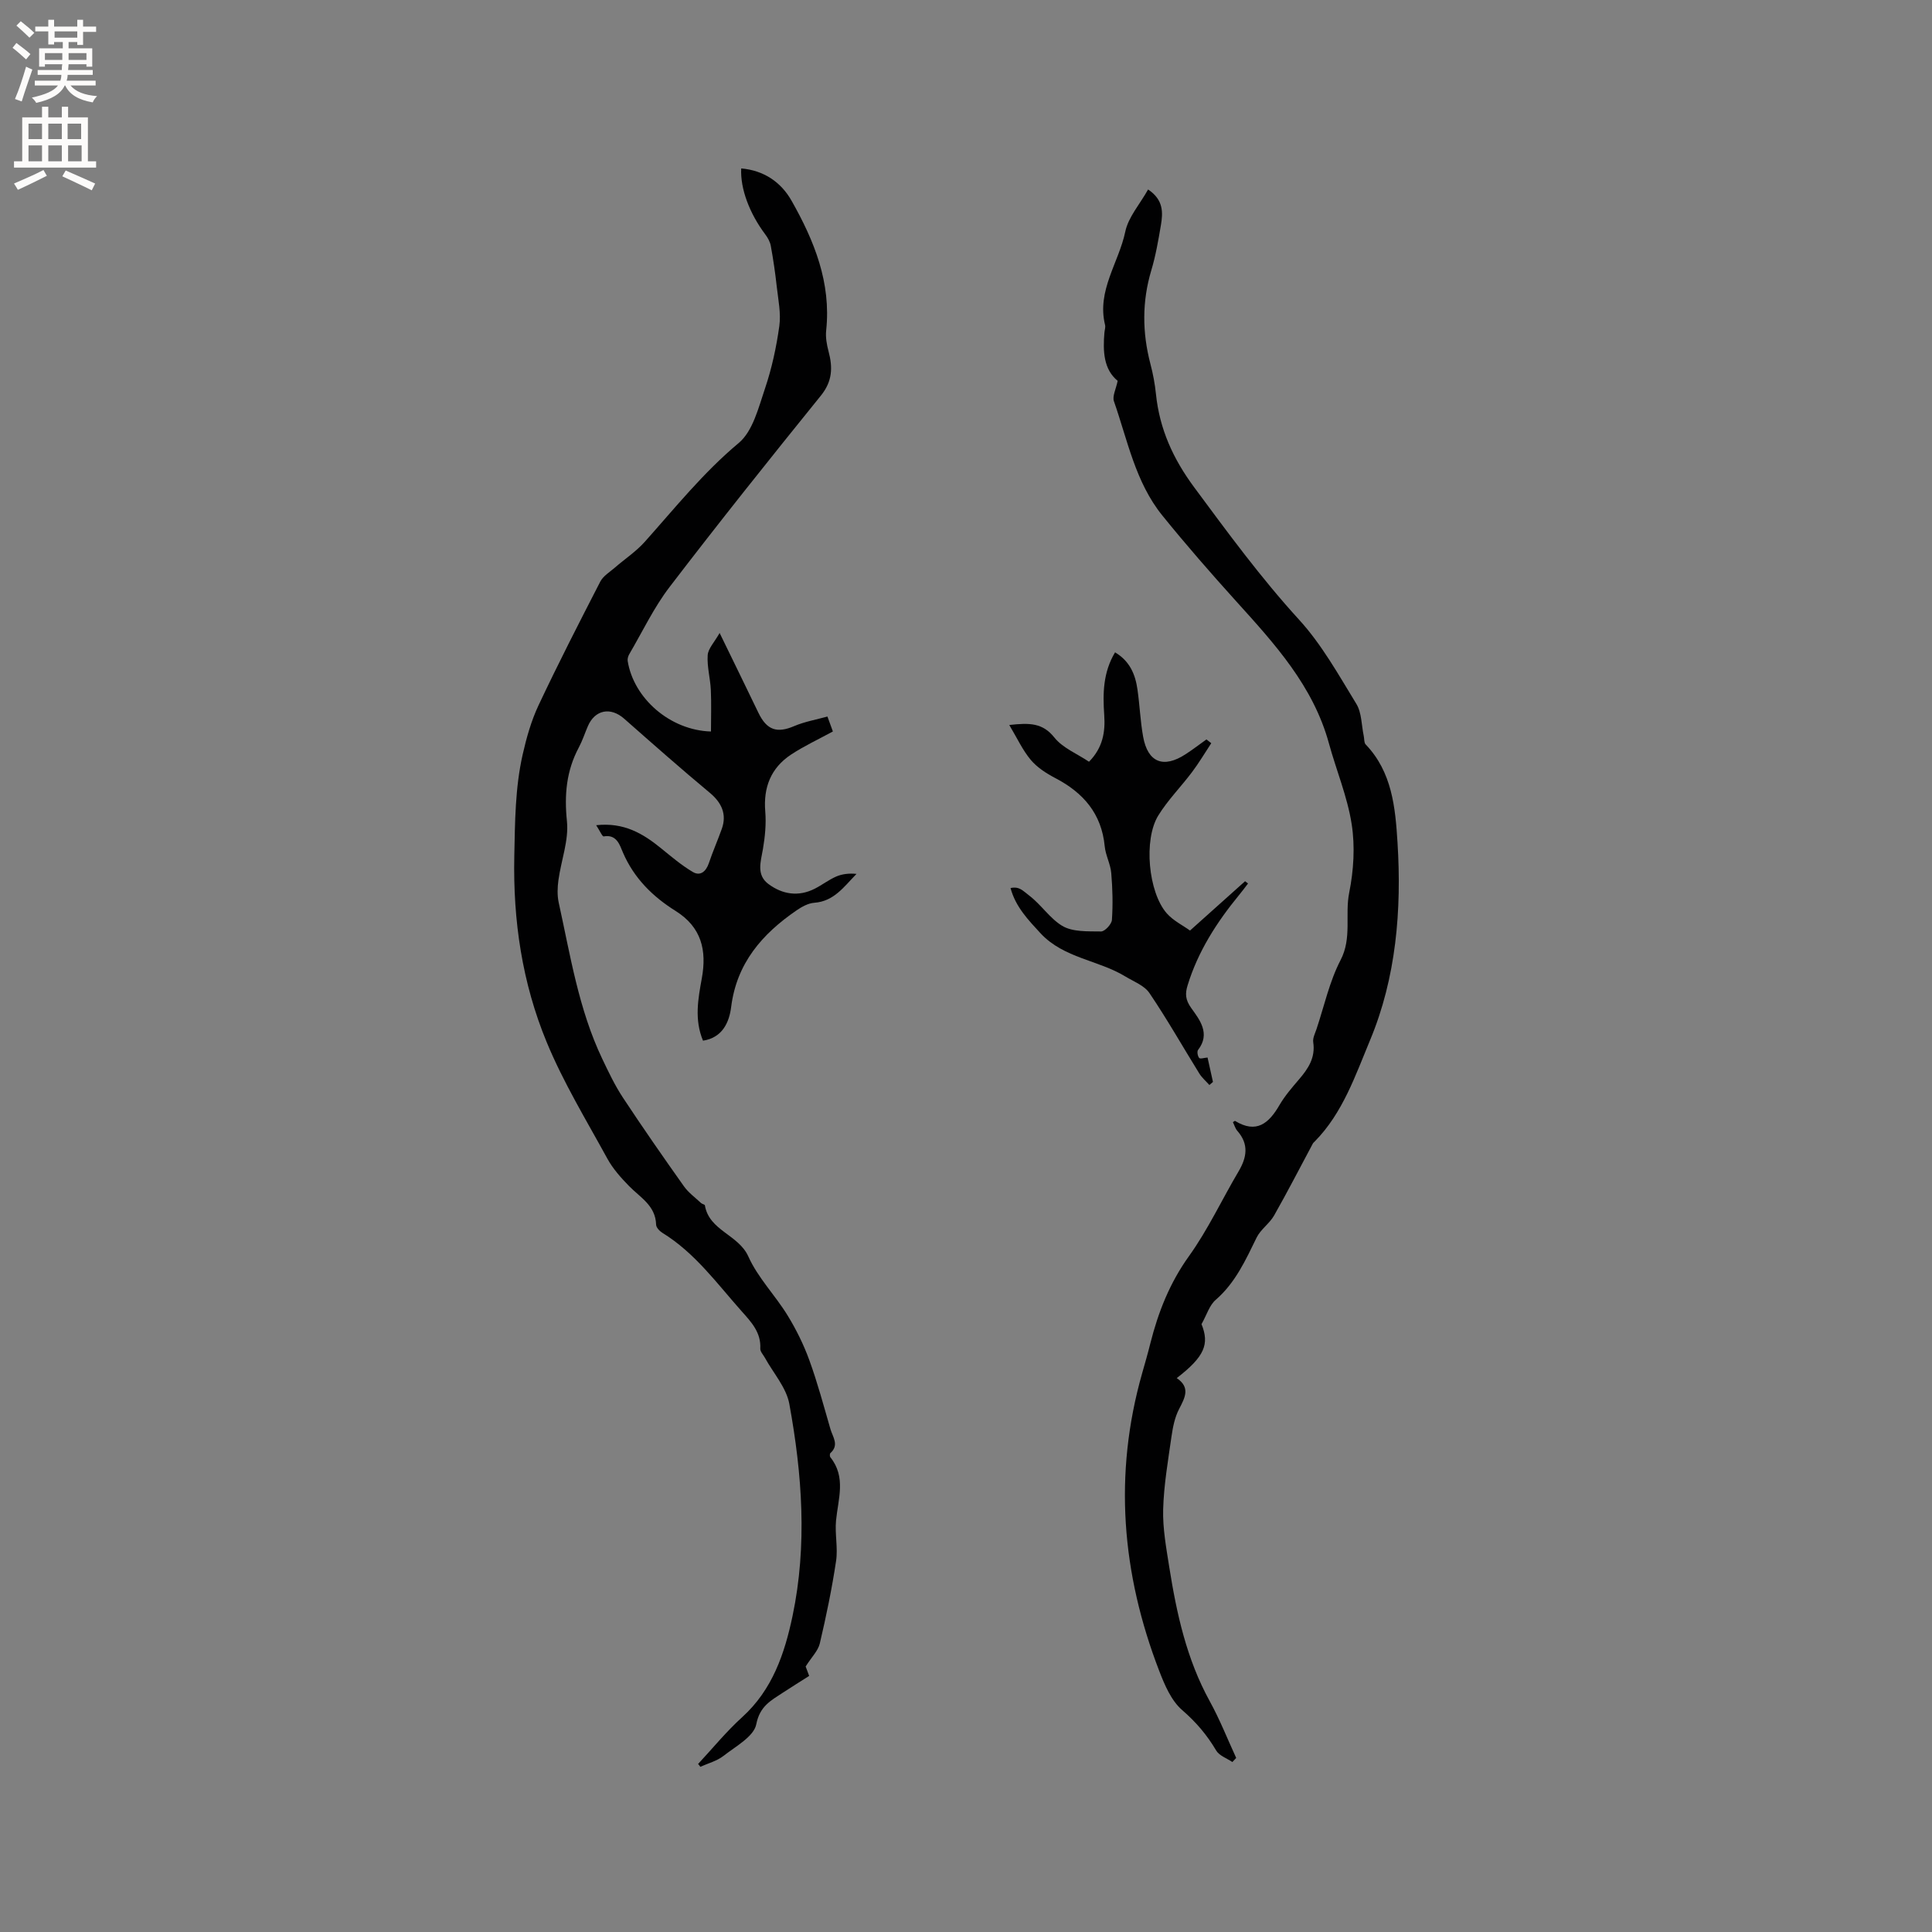 <svg enable-background="new 0 0 400 400" viewBox="0 0 400 400" xmlns="http://www.w3.org/2000/svg"><rect x="0" y="0" width="400" height="400" fill="#808080" stroke="none"/><g fill="#010102"><path d="m144.53 365.21c3.03-3.25 5.85-6.72 9.13-9.69 6.26-5.67 8.79-13.16 10.43-20.96 3.07-14.64 1.99-29.35-.67-43.9-.62-3.38-3.31-6.37-5.05-9.54-.35-.63-.99-1.29-.96-1.91.18-3.34-1.87-5.5-3.85-7.72-5.13-5.76-9.68-12.11-16.43-16.25-.58-.36-1.28-1.11-1.29-1.69-.11-3.97-3.31-5.63-5.63-8.02-1.67-1.71-3.32-3.56-4.46-5.64-4.36-7.97-9.13-15.8-12.58-24.16-5.05-12.23-6.97-25.09-6.69-38.51.15-7.1.17-14.09 1.73-20.99.79-3.49 1.78-7.01 3.3-10.23 4.06-8.62 8.41-17.11 12.77-25.58.61-1.18 1.96-1.98 3.02-2.9 2.06-1.79 4.39-3.32 6.19-5.34 6.27-7.02 12.12-14.34 19.45-20.46 2.92-2.44 4.09-7.28 5.43-11.24 1.42-4.19 2.37-8.6 2.98-12.98.37-2.64-.23-5.44-.53-8.15-.31-2.82-.72-5.63-1.23-8.42-.15-.86-.63-1.72-1.17-2.43-3.24-4.32-5.18-9.45-4.96-13.63 4.7.41 8.25 2.84 10.43 6.7 4.69 8.28 8.22 16.96 7.16 26.85-.15 1.41.12 2.93.49 4.32.89 3.33.82 6.19-1.58 9.16-10.59 13.09-21.1 26.26-31.33 39.63-3.26 4.26-5.6 9.22-8.33 13.88-.25.42-.42 1-.34 1.47 1.24 7.68 8.73 14.32 17.24 14.57 0-2.87.1-5.74-.03-8.59-.11-2.42-.81-4.84-.65-7.22.1-1.38 1.39-2.67 2.47-4.59 2.91 5.97 5.49 11.25 8.04 16.54 1.73 3.59 3.85 4.26 7.4 2.74 2.16-.92 4.54-1.33 6.88-1.98.5 1.37.86 2.35 1.13 3.09-2.98 1.63-5.97 3.01-8.68 4.8-4.15 2.76-5.74 6.77-5.32 11.79.21 2.55-.05 5.2-.48 7.74-.45 2.64-1.42 5.36 1.15 7.27 2.9 2.14 6.21 2.67 9.59.95 1.51-.77 2.87-1.83 4.42-2.51 1.25-.54 2.67-.7 4.21-.55-2.57 2.62-4.64 5.68-8.74 5.98-1.26.09-2.58.82-3.67 1.57-7.12 4.88-12.4 10.93-13.54 19.99-.4 3.19-1.8 6.37-5.83 6.99-1.82-4.37-1.02-8.65-.25-12.89 1.06-5.8-.04-10.6-5.44-13.98-4.73-2.96-8.6-6.77-10.89-12.09-.64-1.48-1.25-3.82-3.98-3.33-.29.05-.8-1.17-1.56-2.32 5.74-.63 9.67 1.72 13.39 4.74 2.15 1.74 4.28 3.57 6.65 4.96 1.52.89 2.71-.12 3.29-1.84.81-2.41 1.84-4.74 2.69-7.13 1.06-2.98-.04-5.4-2.47-7.42-6.01-5-11.88-10.19-17.75-15.36-2.81-2.48-6.05-1.87-7.52 1.55-.63 1.46-1.12 2.99-1.86 4.38-2.59 4.84-3.04 9.81-2.47 15.31.4 3.95-1.2 8.09-1.76 12.16-.21 1.52-.27 3.17.05 4.65 2.41 10.94 4.13 22.1 9.01 32.35 1.31 2.75 2.63 5.54 4.31 8.08 4.08 6.19 8.32 12.28 12.61 18.33.94 1.33 2.34 2.33 3.55 3.47.22.21.76.28.79.48.89 5.27 6.96 6.02 9.01 10.61 1.96 4.37 5.54 7.99 8.09 12.14 1.8 2.93 3.36 6.09 4.53 9.32 1.7 4.67 2.98 9.49 4.37 14.27.47 1.61 1.85 3.29-.01 4.94-.15.14-.16.68-.02.86 3.32 4.13 1.61 8.65 1.18 13.13-.26 2.76.42 5.64.01 8.36-.86 5.73-2.04 11.43-3.37 17.08-.36 1.52-1.7 2.81-2.93 4.76.04.09.35.94.73 1.95-1.88 1.2-3.67 2.3-5.43 3.46-2.45 1.62-4.78 2.76-5.52 6.54-.49 2.55-4.27 4.58-6.79 6.56-1.36 1.06-3.18 1.53-4.8 2.26-.12-.22-.29-.4-.46-.59z"/><path d="m248.76 274.15c1.68 4.14.64 6.72-5.13 11.17 2.87 1.94 1.72 4.03.48 6.42-.89 1.71-1.29 3.76-1.57 5.7-.71 5-1.58 10.01-1.72 15.04-.11 3.97.64 7.99 1.26 11.95 1.53 9.64 3.6 19.11 8.39 27.8 2.08 3.77 3.66 7.81 5.47 11.73-.26.28-.52.57-.79.85-1.14-.78-2.71-1.3-3.35-2.38-1.9-3.22-4.17-5.89-7.05-8.38-2.25-1.95-3.63-5.2-4.75-8.12-7.77-20.15-9.49-40.69-3.52-61.65.58-2.04 1.17-4.07 1.68-6.13 1.64-6.49 4.01-12.52 8.01-18.09 3.93-5.48 6.81-11.7 10.26-17.53 1.72-2.91 2.17-5.63-.24-8.38-.44-.5-.63-1.22-.93-1.82.26-.16.4-.28.44-.26 4.44 2.72 7.01.5 9.21-3.29 1.11-1.91 2.6-3.62 4.04-5.31 1.92-2.23 3.42-4.51 2.94-7.69-.13-.85.38-1.83.68-2.72 1.6-4.79 2.68-9.85 4.98-14.28 2.4-4.61.86-9.35 1.79-13.97.92-4.59 1.23-9.57.51-14.17-.88-5.68-3.18-11.14-4.71-16.73-3.25-11.88-11.23-20.61-19.19-29.41-5.24-5.8-10.39-11.7-15.3-17.77-5.57-6.88-7.19-15.55-10.02-23.65-.37-1.05.42-2.51.77-4.23-2.9-2.37-3.08-6.11-2.74-10 .05-.53.25-1.09.13-1.58-1.74-7.1 2.84-12.87 4.19-19.32.63-3.01 3.01-5.66 4.72-8.72 3.22 2.15 3.09 4.79 2.65 7.4-.53 3.13-1.07 6.28-1.98 9.32-1.94 6.48-1.89 12.89-.19 19.39.54 2.04.93 4.14 1.15 6.25.74 7.23 3.55 13.41 7.92 19.31 6.94 9.37 13.79 18.73 21.69 27.38 4.7 5.14 8.2 11.44 11.87 17.44 1.13 1.84 1.06 4.41 1.54 6.65.13.59.04 1.38.39 1.75 5.48 5.72 6.15 13.06 6.6 20.32.88 14-.29 28-5.68 40.91-3.01 7.21-5.64 15.08-11.44 20.96-.15.15-.33.29-.42.47-2.66 4.97-5.24 9.99-8.02 14.89-.95 1.66-2.77 2.85-3.6 4.54-2.29 4.67-4.39 9.35-8.46 12.89-1.31 1.11-1.86 3.09-2.96 5.05z"/><path d="m209.22 183.86c1.84-.39 2.52.54 3.82 1.52 2.55 1.94 4.31 4.75 6.85 6.29 2.16 1.31 5.34 1.14 8.07 1.18.78.01 2.19-1.51 2.25-2.39.22-3.22.14-6.49-.14-9.71-.16-1.87-1.17-3.66-1.35-5.53-.65-6.77-4.43-11.1-10.24-14.13-1.85-.97-3.75-2.19-5.07-3.76-1.68-2.01-2.81-4.48-4.45-7.23 4.2-.47 6.91-.45 9.33 2.59 1.74 2.18 4.73 3.37 7.18 5.02 2.87-2.92 3.39-6.18 3.15-9.66-.31-4.44-.26-8.81 2.24-12.99 3.06 1.82 4.2 4.58 4.64 7.69.47 3.24.59 6.54 1.17 9.76.96 5.35 4.2 6.64 8.8 3.64 1.48-.96 2.88-2.04 4.31-3.06.33.26.66.52 1 .78-1.32 2-2.54 4.07-3.98 5.98-2.28 3.04-5.01 5.78-6.99 8.99-3.08 5-2.07 15.87 1.74 20.24 1.35 1.54 3.35 2.51 4.83 3.58 3.92-3.51 7.66-6.86 11.4-10.21.2.16.41.32.61.47-.62.81-1.23 1.63-1.88 2.42-4.6 5.61-8.47 11.63-10.62 18.63-.53 1.72-.52 2.97.76 4.76 1.67 2.33 4.03 5.25 1.4 8.64-.26.33-.09 1.3.23 1.67.22.25 1.05-.04 1.73-.09.35 1.56.74 3.3 1.12 5.05-.25.21-.49.43-.74.64-.7-.79-1.54-1.5-2.09-2.39-3.44-5.55-6.67-11.26-10.33-16.66-1.06-1.56-3.27-2.38-5.01-3.44-5.59-3.39-12.66-3.75-17.48-8.87-2.6-2.83-5.2-5.49-6.26-9.42z"/></g><path d="m2.6 9.9.8-1c.9.7 1.9 1.4 2.9 2.3l-.9 1.1c-1.1-1-2-1.8-2.8-2.4zm.5 10.6c.9-2.1 1.6-4.3 2.3-6.7.4.2.8.4 1.3.6-.7 2.1-1.5 4.3-2.2 6.6zm.3-15.2.9-.9c1 .8 2 1.6 2.8 2.4l-1 1c-.9-.9-1.8-1.7-2.7-2.5zm12.6-1.2h1.2v1.4h2.7v1.1h-2.7v2.7h-1.2v-.6h-1.8v1.3h4.9v3.8h-1.2v-.5h-3.7c0 .4-.1.9-.1 1.2h5.1v1h-5.2c0 .5-.1.9-.2 1.2h6v1h-5.2c1.1 1.3 2.9 2 5.5 2.2-.4.4-.7.8-.9 1.3-2.9-.5-4.8-1.6-5.7-3.5h-.1c-.8 1.7-2.7 2.9-5.9 3.6-.2-.4-.6-.8-.9-1.1 2.8-.6 4.6-1.4 5.4-2.5h-4.8v-1h5.3c.1-.3.2-.7.2-1.2h-4.9v-1h5c0-.4 0-.8.1-1.2h-3.6v.5h-1.2v-3.8h4.9v-1.3h-1.8v.5h-1.2v-2.7h-2.7v-1h2.7v-1.4h1.2v1.4h4.8zm-6.7 8.3h3.6c0-.4 0-.9 0-1.4h-3.6zm1.9-4.6h4.8v-1.3h-4.7v1.3zm6.7 3.2h-3.7v1.4h3.7z" fill="#fcfbfa"/><path d="m8.7 22.1h1.3v2.2h2.8v-2.2h1.3v2.2h4.1v9.1h1.7v1.3h-17v-1.3h1.7v-9.1h4.1zm.3 13.1.7 1.2c-1.8.9-3.8 1.9-6 2.9-.2-.4-.5-.8-.8-1.3 2.3-1 4.4-1.9 6.1-2.8zm-3.1-6.4h2.8v-3.2h-2.8zm0 4.6h2.8v-3.3h-2.8zm4.1-4.6h2.8v-3.2h-2.8zm0 4.6h2.8v-3.3h-2.8zm3.6 1.9c2.1.9 4.1 1.8 6.1 2.7l-.7 1.4c-2.2-1.1-4.2-2-6.1-2.9zm3.2-9.7h-2.8v3.2h2.8zm-2.7 7.8h2.8v-3.3h-2.8z" fill="#fcfbfa"/></svg>